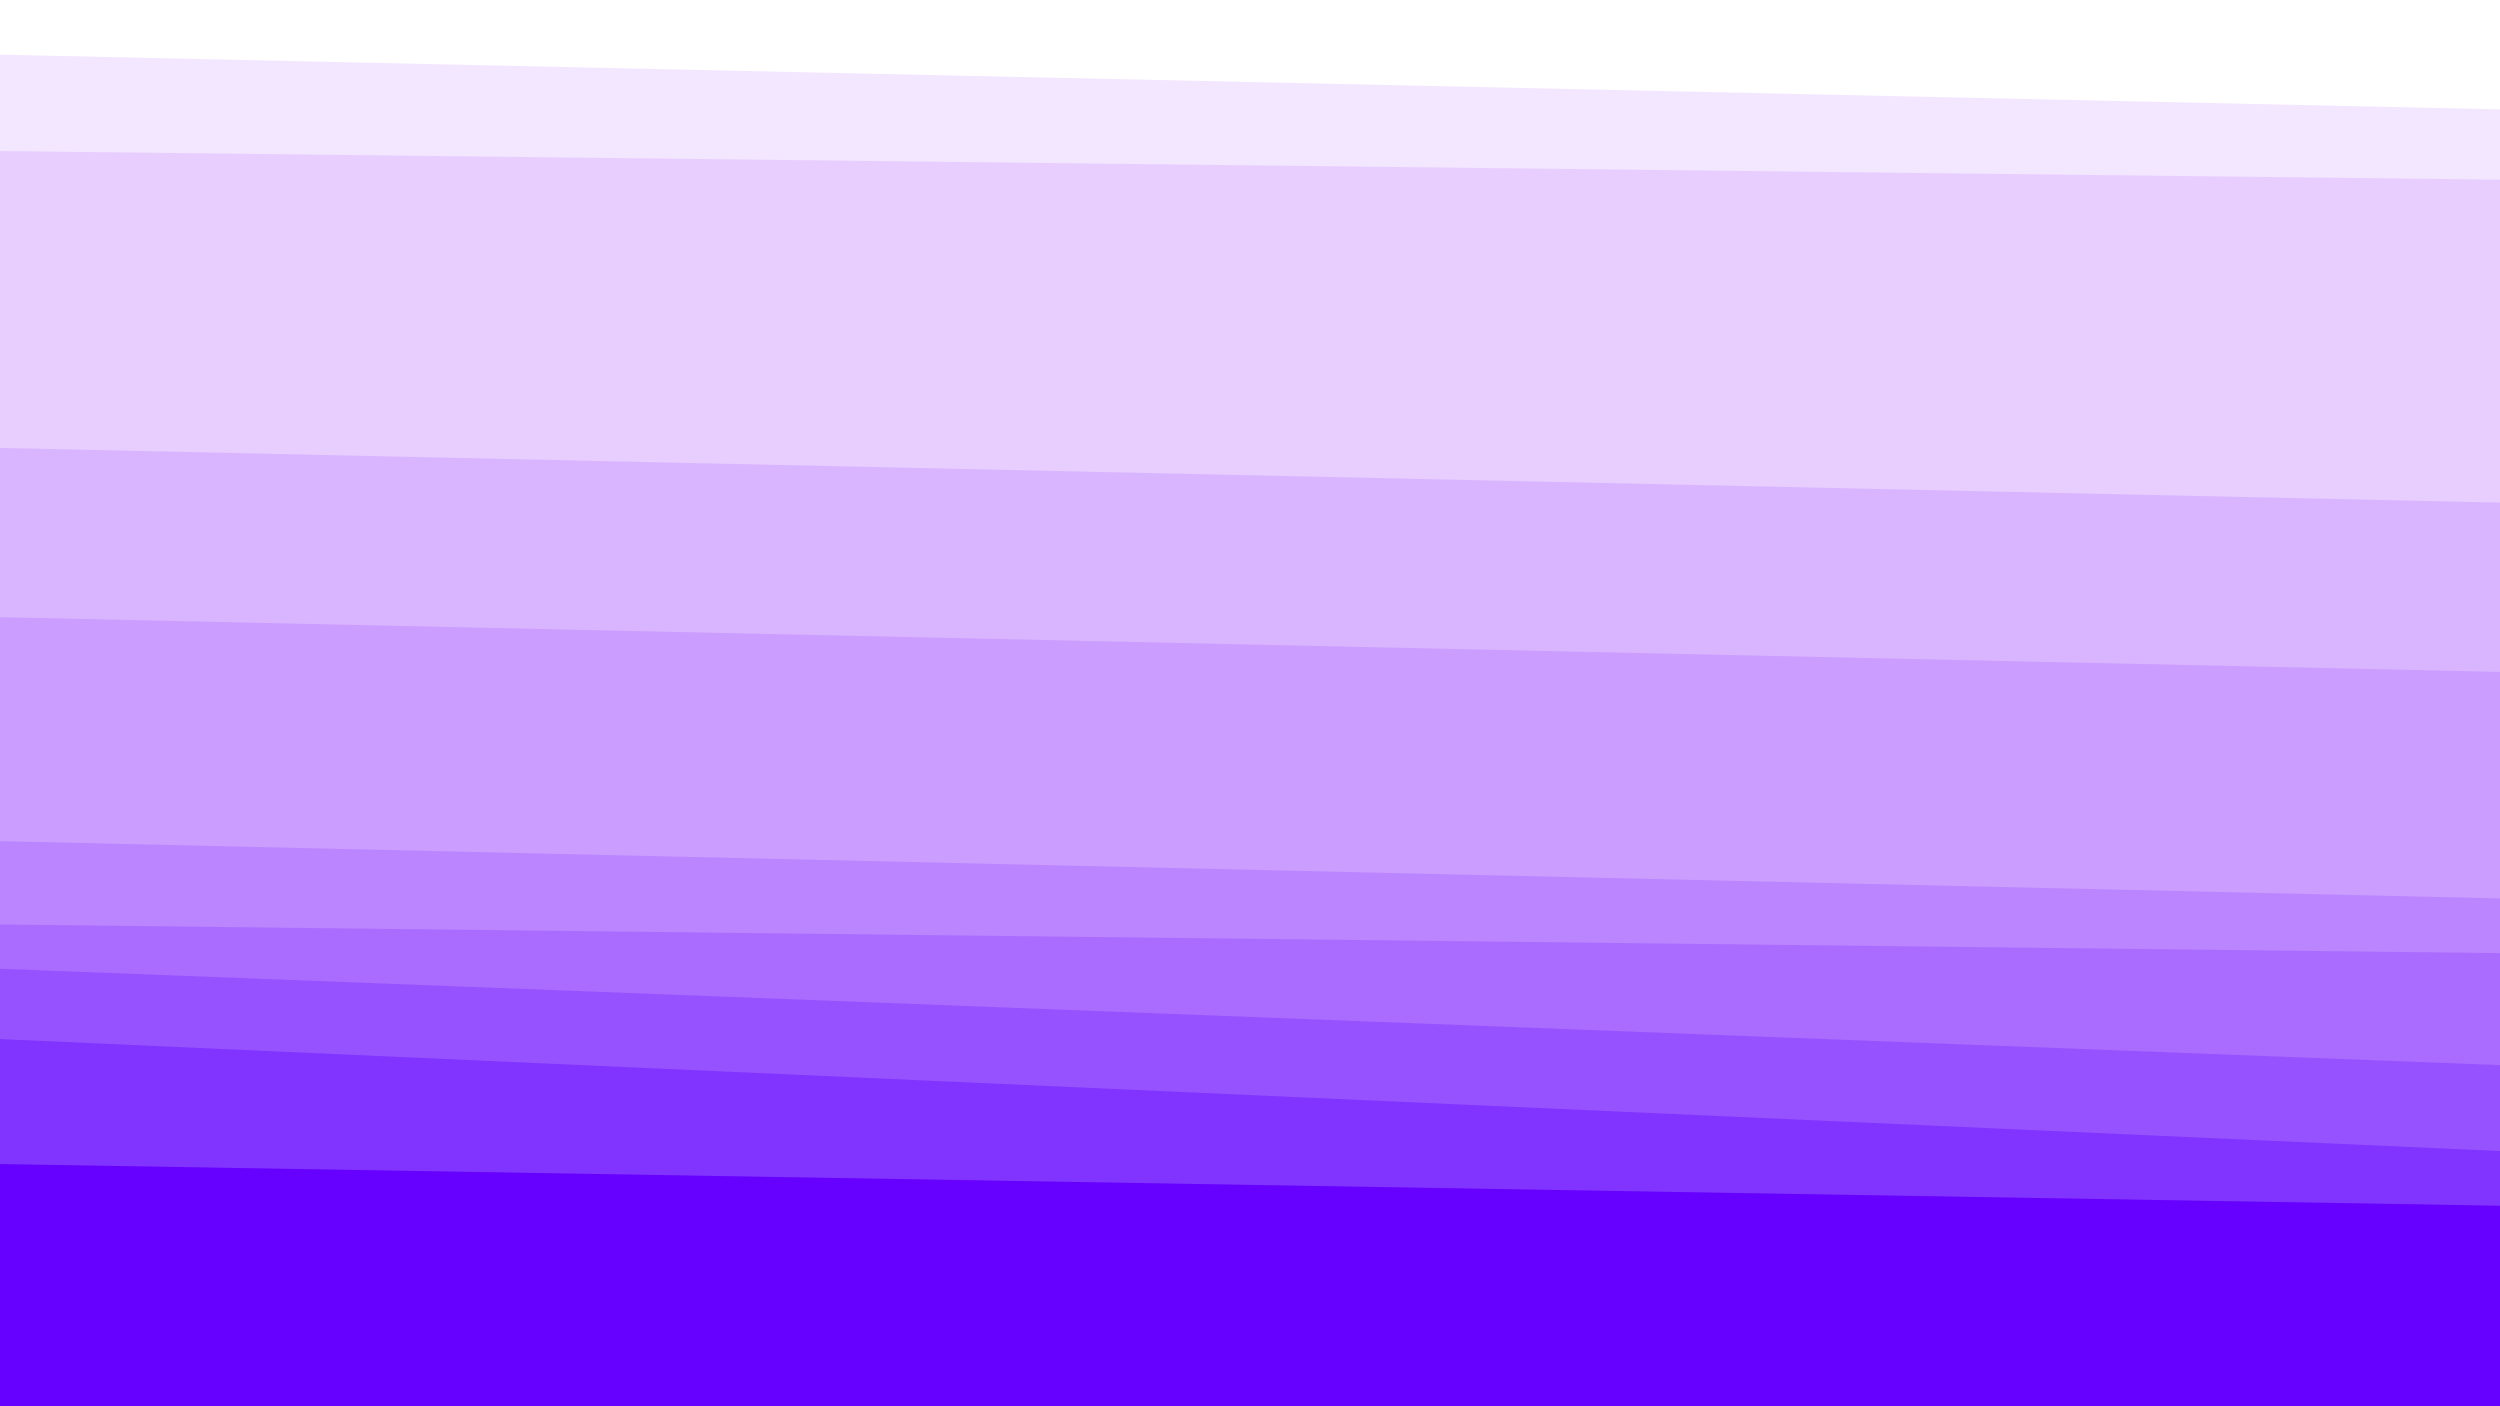 <svg id="visual" viewBox="0 0 960 540" width="960" height="540" xmlns="http://www.w3.org/2000/svg" xmlns:xlink="http://www.w3.org/1999/xlink" version="1.1"><rect x="0" y="0" width="960" height="540" fill="#333333" stroke="none"/><path d="M0 23L960 44L960 0L0 0Z" fill="#ffffff"></path><path d="M0 60L960 71L960 42L0 21Z" fill="#f3e6ff"></path><path d="M0 174L960 195L960 69L0 58Z" fill="#e7ceff"></path><path d="M0 239L960 260L960 193L0 172Z" fill="#d9b5ff"></path><path d="M0 325L960 347L960 258L0 237Z" fill="#cb9dff"></path><path d="M0 357L960 368L960 345L0 323Z" fill="#bb85ff"></path><path d="M0 374L960 411L960 366L0 355Z" fill="#aa6cff"></path><path d="M0 401L960 444L960 409L0 372Z" fill="#9752ff"></path><path d="M0 449L960 465L960 442L0 399Z" fill="#8134ff"></path><path d="M0 541L960 541L960 463L0 447Z" fill="#6600ff"></path></svg>